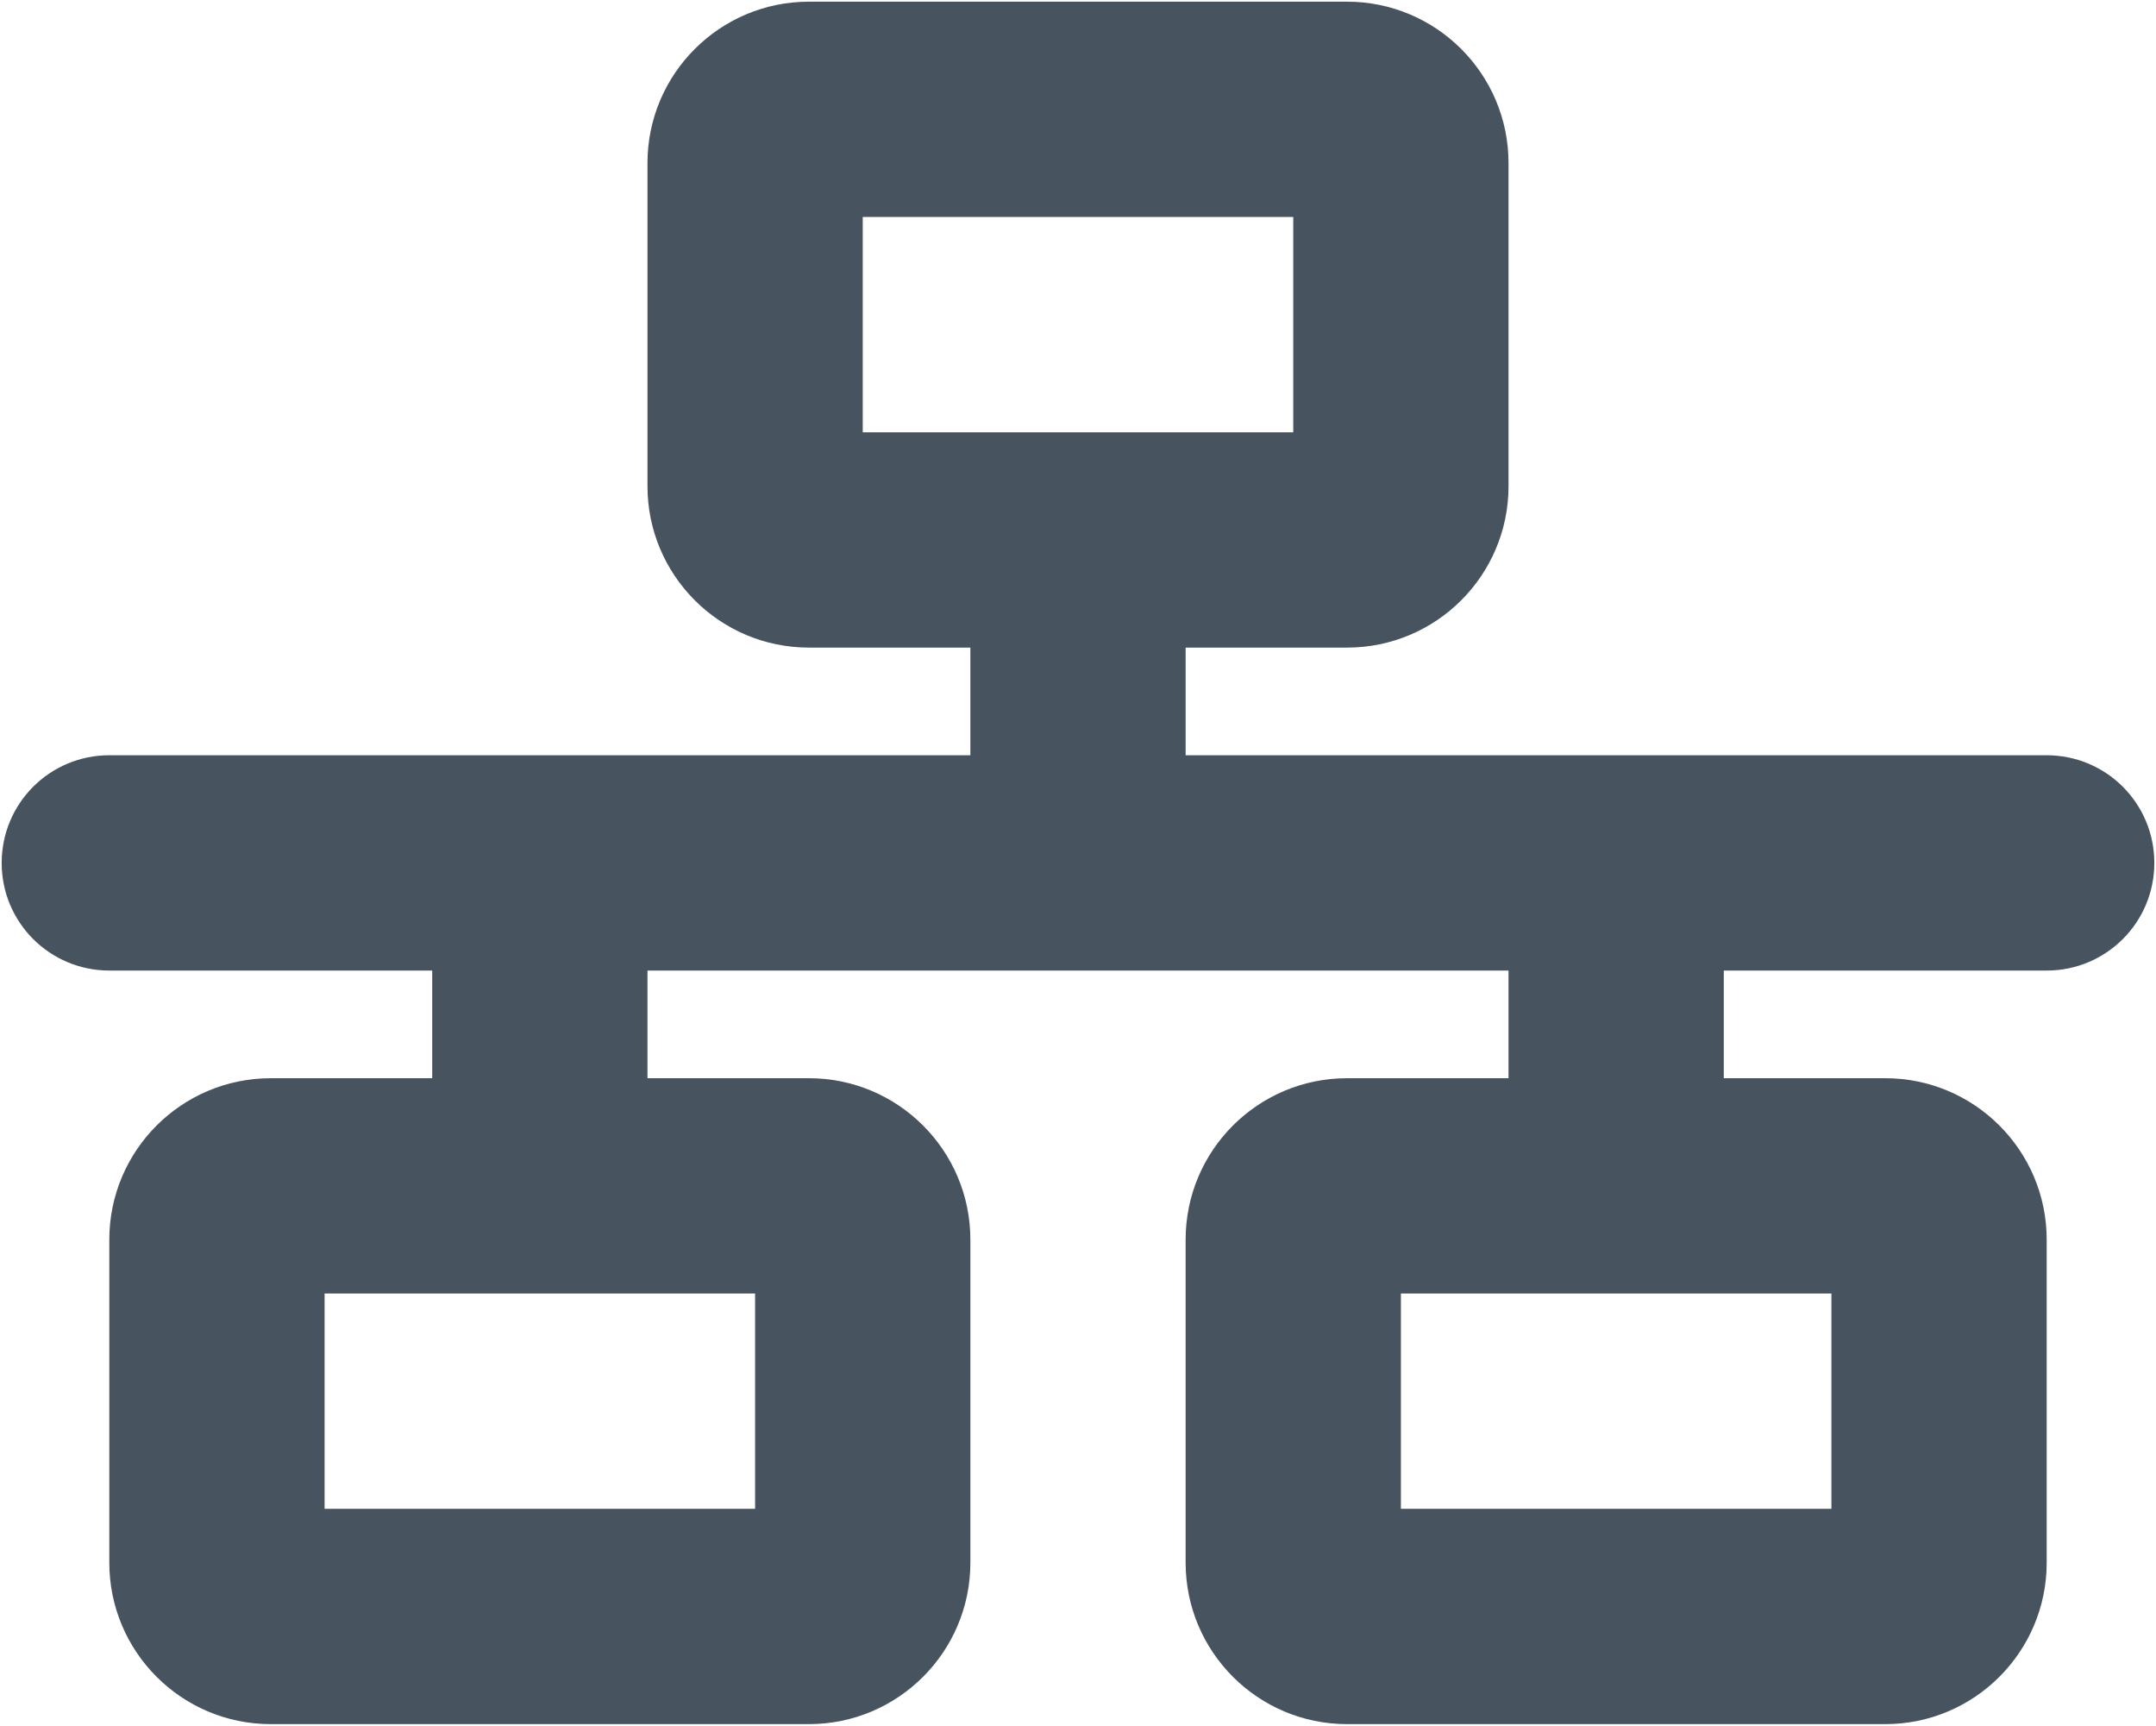<svg width="641" height="513" viewBox="0 0 641 513" fill="none" xmlns="http://www.w3.org/2000/svg">
<g clip-path="url(#clip0_104_2046)">
<path d="M256.5 64.5H384.5V128.5H256.5V64.5ZM240.5 0.5C214 0.5 192.5 22 192.5 48.5V144.5C192.5 171 214 192.5 240.5 192.5H288.5V224.5H32.5C14.8 224.5 0.5 238.8 0.5 256.5C0.5 274.2 14.8 288.5 32.5 288.5H128.5V320.5H80.5C54 320.5 32.5 342 32.5 368.5V464.5C32.5 491 54 512.5 80.5 512.5H240.5C267 512.5 288.5 491 288.5 464.5V368.5C288.5 342 267 320.5 240.5 320.5H192.5V288.5H448.5V320.5H400.5C374 320.5 352.5 342 352.5 368.5V464.5C352.5 491 374 512.5 400.5 512.5H560.5C587 512.5 608.5 491 608.5 464.5V368.5C608.5 342 587 320.5 560.5 320.5H512.5V288.5H608.5C626.2 288.5 640.5 274.2 640.5 256.5C640.5 238.8 626.2 224.5 608.5 224.5H352.5V192.5H400.5C427 192.5 448.5 171 448.5 144.5V48.5C448.5 22 427 0.5 400.5 0.5H240.5ZM96.5 448.5V384.5H224.5V448.5H96.5ZM416.5 384.5H544.5V448.5H416.5V384.5Z" fill="#47535F"/>
</g>
<defs>
<clipPath id="clip0_104_2046">
<rect width="640" height="512" fill="white" transform="translate(0.5 0.5)"/>
</clipPath>
</defs>
</svg>
